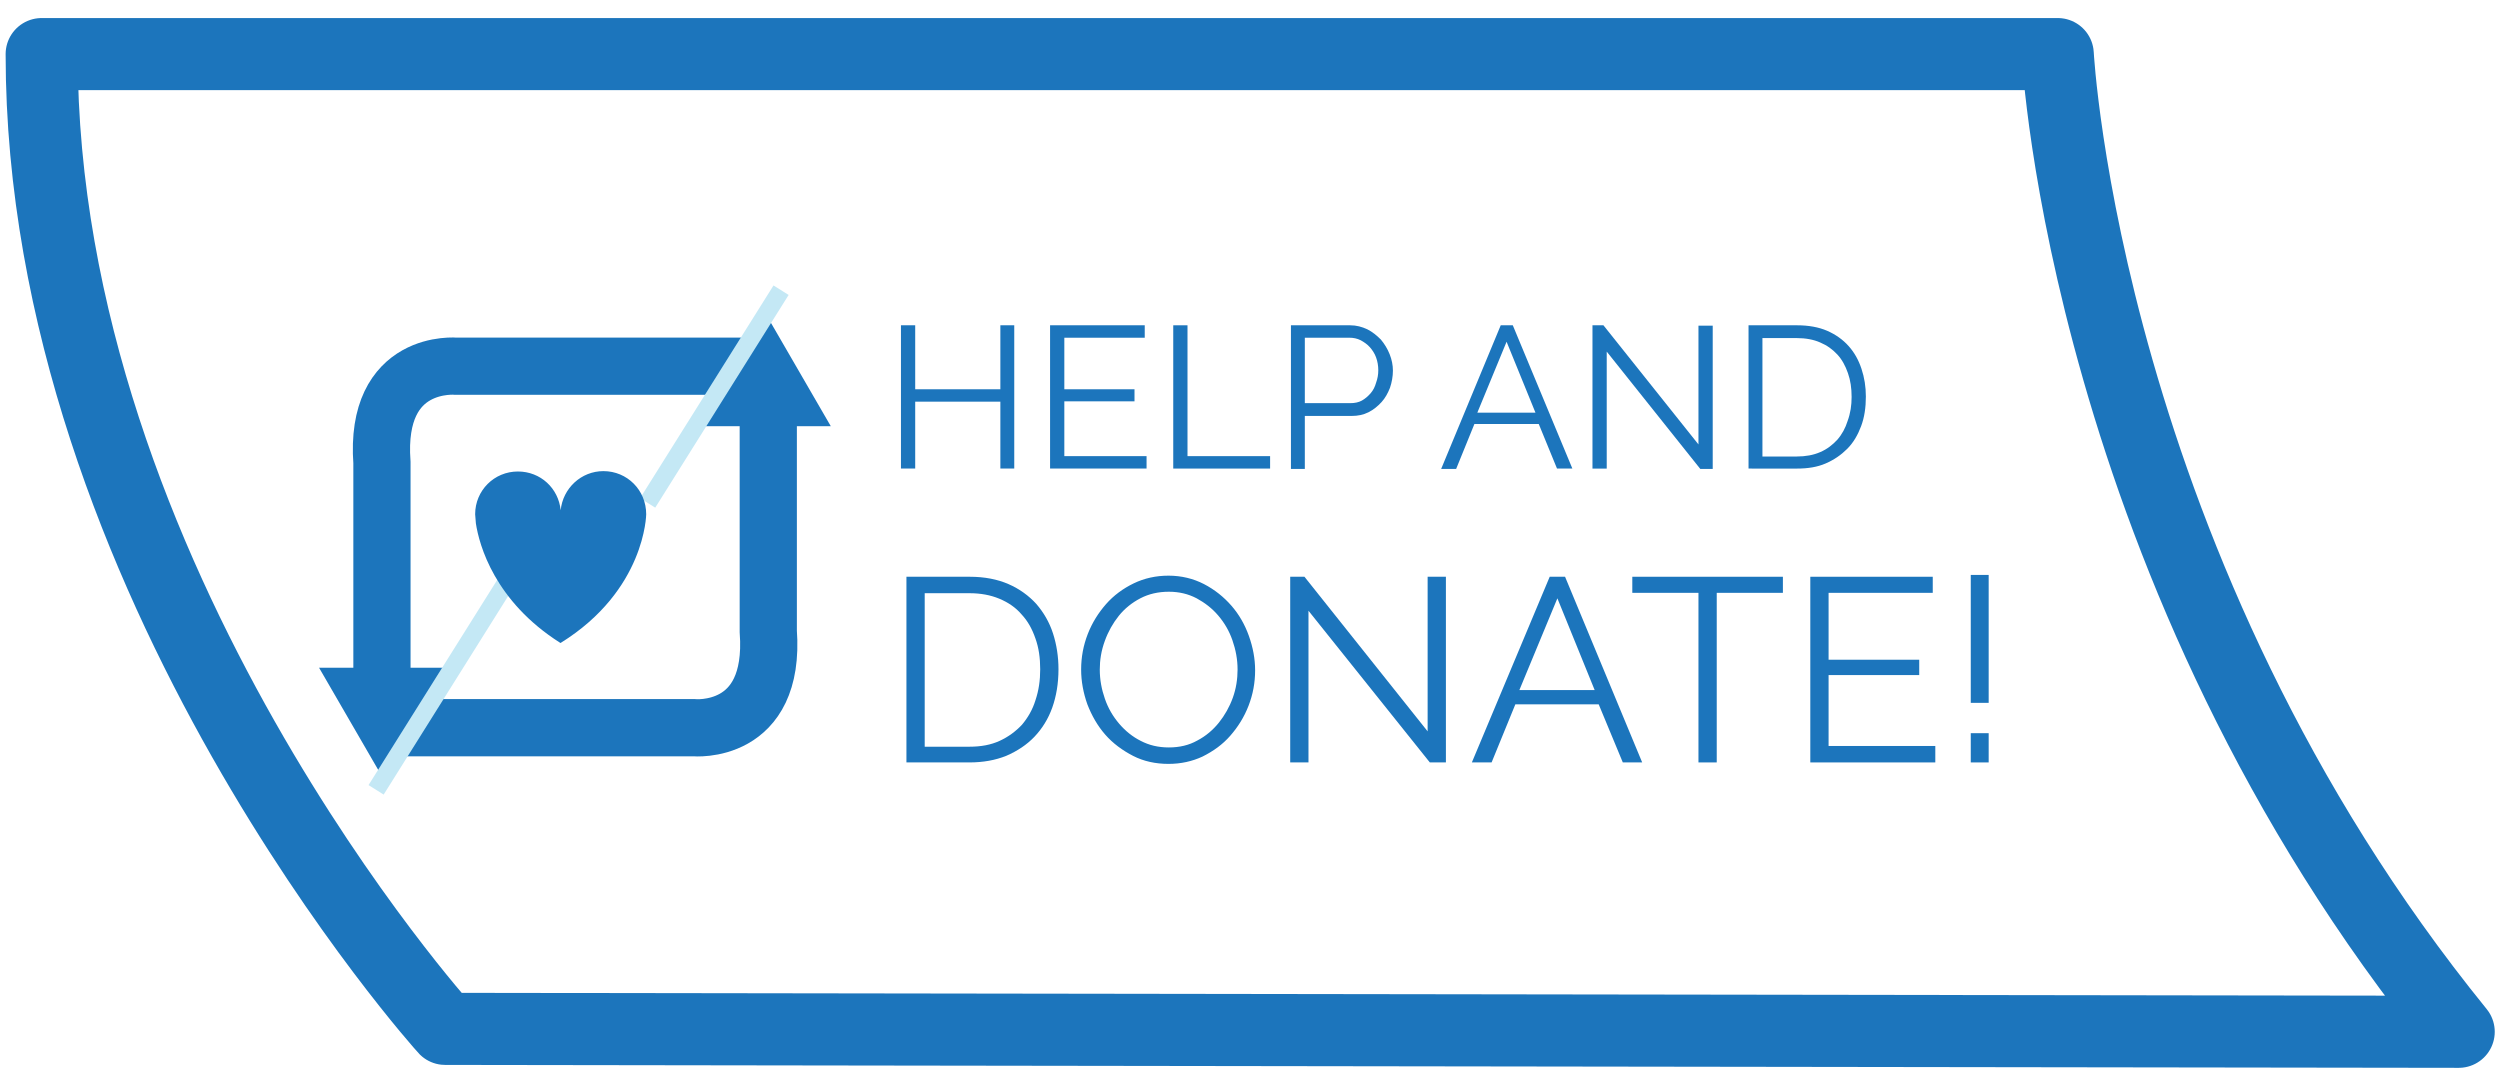 <?xml version="1.0" encoding="utf-8"?>
<!-- Generator: Adobe Illustrator 18.1.1, SVG Export Plug-In . SVG Version: 6.00 Build 0)  -->
<!DOCTYPE svg PUBLIC "-//W3C//DTD SVG 1.1//EN" "http://www.w3.org/Graphics/SVG/1.1/DTD/svg11.dtd">
<svg version="1.1" id="Layer_1" xmlns="http://www.w3.org/2000/svg" xmlns:xlink="http://www.w3.org/1999/xlink" x="0px" y="0px"
	 viewBox="0 0 684 297" enable-background="new 0 0 684 297" xml:space="preserve">
<path fill="none" stroke="#1C75BC" stroke-width="19.723" stroke-linecap="round" stroke-linejoin="round" stroke-miterlimit="10" d="
	M11.4,14.8H563c0,0,7.4,141.5,109.7,267.5l-550.9-0.8C121.7,281.4,11.4,159,11.4,14.8z"/>
<g>
	<rect x="241.6" y="87.9" fill="none" width="314.5" height="129.7"/>
	<g enable-background="new    ">
		<path fill="#1C75BC" d="M277.5,89v39.2h-3.8v-18.3h-23.3v18.3h-3.9V89h3.9v17.5h23.3V89H277.5z"/>
		<path fill="#1C75BC" d="M313.7,124.8v3.4h-26.4V89h25.9v3.4h-22v14.1h19.2v3.3h-19.2v15H313.7z"/>
		<path fill="#1C75BC" d="M321,128.2V89h3.9v35.8h22.6v3.4H321z"/>
		<path fill="#1C75BC" d="M353.2,128.2V89h16.2c1.7,0,3.2,0.4,4.7,1.1c1.4,0.7,2.6,1.7,3.7,2.8c1,1.2,1.8,2.5,2.4,4
			c0.6,1.5,0.9,3,0.9,4.5c0,1.6-0.3,3.2-0.8,4.7c-0.6,1.5-1.3,2.8-2.3,3.9c-1,1.1-2.2,2.1-3.6,2.8c-1.4,0.7-2.9,1-4.6,1H357v14.5
			H353.2z M357,110.3h12.5c1.1,0,2.2-0.2,3.1-0.7c0.9-0.5,1.7-1.2,2.4-2s1.2-1.8,1.5-2.9c0.4-1.1,0.6-2.2,0.6-3.4
			c0-1.2-0.2-2.4-0.6-3.5c-0.4-1.1-1-2-1.7-2.8c-0.7-0.8-1.6-1.4-2.5-1.9c-1-0.5-2-0.7-3.1-0.7H357V110.3z"/>
		<path fill="#1C75BC" d="M410.6,89h3.3l16.3,39.2H426L421,116h-17.6l-5,12.3h-4.1L410.6,89z M420.1,112.9l-7.9-19.4l-8,19.4H420.1z
			"/>
		<path fill="#1C75BC" d="M439.6,96.2v32h-3.9V89h3l26,32.6V89.1h3.9v39.2h-3.4L439.6,96.2z"/>
		<path fill="#1C75BC" d="M478.4,128.2V89h13.3c3.1,0,5.9,0.5,8.2,1.5c2.3,1,4.3,2.4,5.9,4.2c1.6,1.8,2.7,3.8,3.5,6.2
			s1.2,4.9,1.2,7.6c0,3-0.4,5.7-1.3,8.1c-0.9,2.4-2.1,4.5-3.8,6.2s-3.6,3-5.9,4s-4.9,1.4-7.8,1.4H478.4z M506.6,108.6
			c0-2.4-0.3-4.5-1-6.5c-0.7-2-1.6-3.7-2.9-5.1c-1.3-1.4-2.8-2.5-4.7-3.3c-1.8-0.8-4-1.2-6.4-1.2h-9.4v32.4h9.4
			c2.4,0,4.6-0.4,6.4-1.2c1.9-0.8,3.4-2,4.7-3.4c1.3-1.5,2.2-3.2,2.8-5.1C506.3,113,506.6,110.9,506.6,108.6z"/>
	</g>
	<g enable-background="new    ">
		<path fill="#1C75BC" d="M248,208.6v-50.8h17.3c4.1,0,7.6,0.7,10.6,2c3,1.3,5.6,3.2,7.6,5.4c2,2.3,3.6,5,4.6,8.1
			c1,3.1,1.5,6.4,1.5,9.8c0,3.9-0.6,7.4-1.7,10.5c-1.1,3.1-2.8,5.8-4.9,8c-2.1,2.2-4.7,3.9-7.7,5.2c-3,1.2-6.3,1.8-10.1,1.8H248z
			 M284.6,183.1c0-3.1-0.4-5.9-1.3-8.4c-0.9-2.6-2.1-4.8-3.8-6.6c-1.6-1.9-3.7-3.3-6.1-4.3c-2.4-1-5.1-1.5-8.2-1.5H253v42h12.2
			c3.2,0,5.9-0.5,8.3-1.6c2.4-1.1,4.4-2.6,6.1-4.4c1.6-1.9,2.9-4.1,3.7-6.7C284.2,188.9,284.6,186.2,284.6,183.1z"/>
		<path fill="#1C75BC" d="M319.7,209c-3.5,0-6.8-0.7-9.7-2.2c-2.9-1.5-5.5-3.4-7.6-5.8c-2.1-2.4-3.7-5.2-4.9-8.3
			c-1.1-3.1-1.7-6.3-1.7-9.5c0-3.4,0.6-6.6,1.8-9.7c1.2-3.1,2.9-5.8,5-8.2c2.1-2.4,4.7-4.3,7.6-5.7c2.9-1.4,6.1-2.1,9.5-2.1
			c3.5,0,6.8,0.8,9.7,2.3s5.4,3.5,7.5,5.9c2.1,2.4,3.7,5.2,4.8,8.3c1.1,3.1,1.7,6.2,1.7,9.4c0,3.4-0.6,6.6-1.8,9.7
			c-1.2,3.1-2.9,5.8-5,8.2c-2.1,2.4-4.6,4.2-7.6,5.7C326.2,208.3,323.1,209,319.7,209z M300.9,183.2c0,2.8,0.5,5.4,1.4,8
			c0.9,2.6,2.2,4.8,3.9,6.8c1.7,2,3.7,3.6,5.9,4.7c2.3,1.2,4.8,1.8,7.7,1.8c2.9,0,5.5-0.6,7.8-1.9c2.3-1.2,4.3-2.9,5.9-4.9
			c1.6-2,2.9-4.3,3.8-6.8c0.9-2.5,1.3-5.1,1.3-7.7c0-2.8-0.5-5.4-1.4-8c-0.9-2.6-2.2-4.8-3.9-6.8c-1.7-2-3.7-3.5-5.9-4.7
			c-2.3-1.2-4.8-1.8-7.6-1.8c-2.9,0-5.5,0.6-7.8,1.8c-2.3,1.2-4.3,2.8-5.9,4.8c-1.6,2-2.9,4.3-3.8,6.8
			C301.3,178,300.9,180.6,300.9,183.2z"/>
		<path fill="#1C75BC" d="M358,167.1v41.5h-5v-50.8h3.9l33.7,42.3v-42.3h5v50.8h-4.4L358,167.1z"/>
		<path fill="#1C75BC" d="M424,157.8h4.2l21.1,50.8h-5.3l-6.6-15.9h-22.8l-6.5,15.9h-5.4L424,157.8z M436.3,188.8l-10.2-25.1
			l-10.4,25.1H436.3z"/>
		<path fill="#1C75BC" d="M487.8,162.2h-18.1v46.4h-5v-46.4h-18.1v-4.4h41.2V162.2z"/>
		<path fill="#1C75BC" d="M529.5,204.2v4.4h-34.2v-50.8h33.5v4.4h-28.5v18.3h24.8v4.2h-24.8v19.4H529.5z"/>
		<path fill="#1C75BC" d="M539.2,192.3v-35h4.9v35H539.2z M539.2,208.6v-8h4.9v8H539.2z"/>
	</g>
	<g>
		<g>
			<g>
				<path fill="none" stroke="#1C75BC" stroke-width="15.653" stroke-miterlimit="10" d="M210.1,100.2h-85.2
					c0,0-22.5-2.2-20.4,26.4v61.2"/>
				<g>
					<polygon fill="#1C75BC" points="87.3,182.7 104.5,212.4 121.6,182.7 					"/>
				</g>
			</g>
		</g>
		<g>
			<g>
				<path fill="none" stroke="#1C75BC" stroke-width="15.653" stroke-miterlimit="10" d="M104.4,199.1h85.4c0,0,22.5,2.2,20.4-26.4
					v-61.2"/>
				<g>
					<polygon fill="#1C75BC" points="227.3,116.6 210.1,86.9 193,116.6 					"/>
				</g>
			</g>
		</g>
		<line fill="none" stroke="#C4E8F5" stroke-width="4.884" stroke-miterlimit="10" x1="177.2" y1="137.6" x2="213.7" y2="79.4"/>
		<line fill="none" stroke="#C4E8F5" stroke-width="4.884" stroke-miterlimit="10" x1="102.9" y1="216.1" x2="139.4" y2="157.9"/>
		<path fill="#1C75BC" d="M176.8,140.7L176.8,140.7c0-6.6-5.2-11.8-11.7-11.8c-6.1,0-11.1,4.7-11.7,10.7c-0.6-6-5.5-10.6-11.7-10.6
			c-6.5,0-11.7,5.2-11.7,11.7c0,0,0.2,2.3,0.2,2.5c0.9,5.9,5.1,21.3,23.1,32.7h0.1C176.6,161.5,176.8,140.7,176.8,140.7z"/>
	</g>
</g>
</svg>
